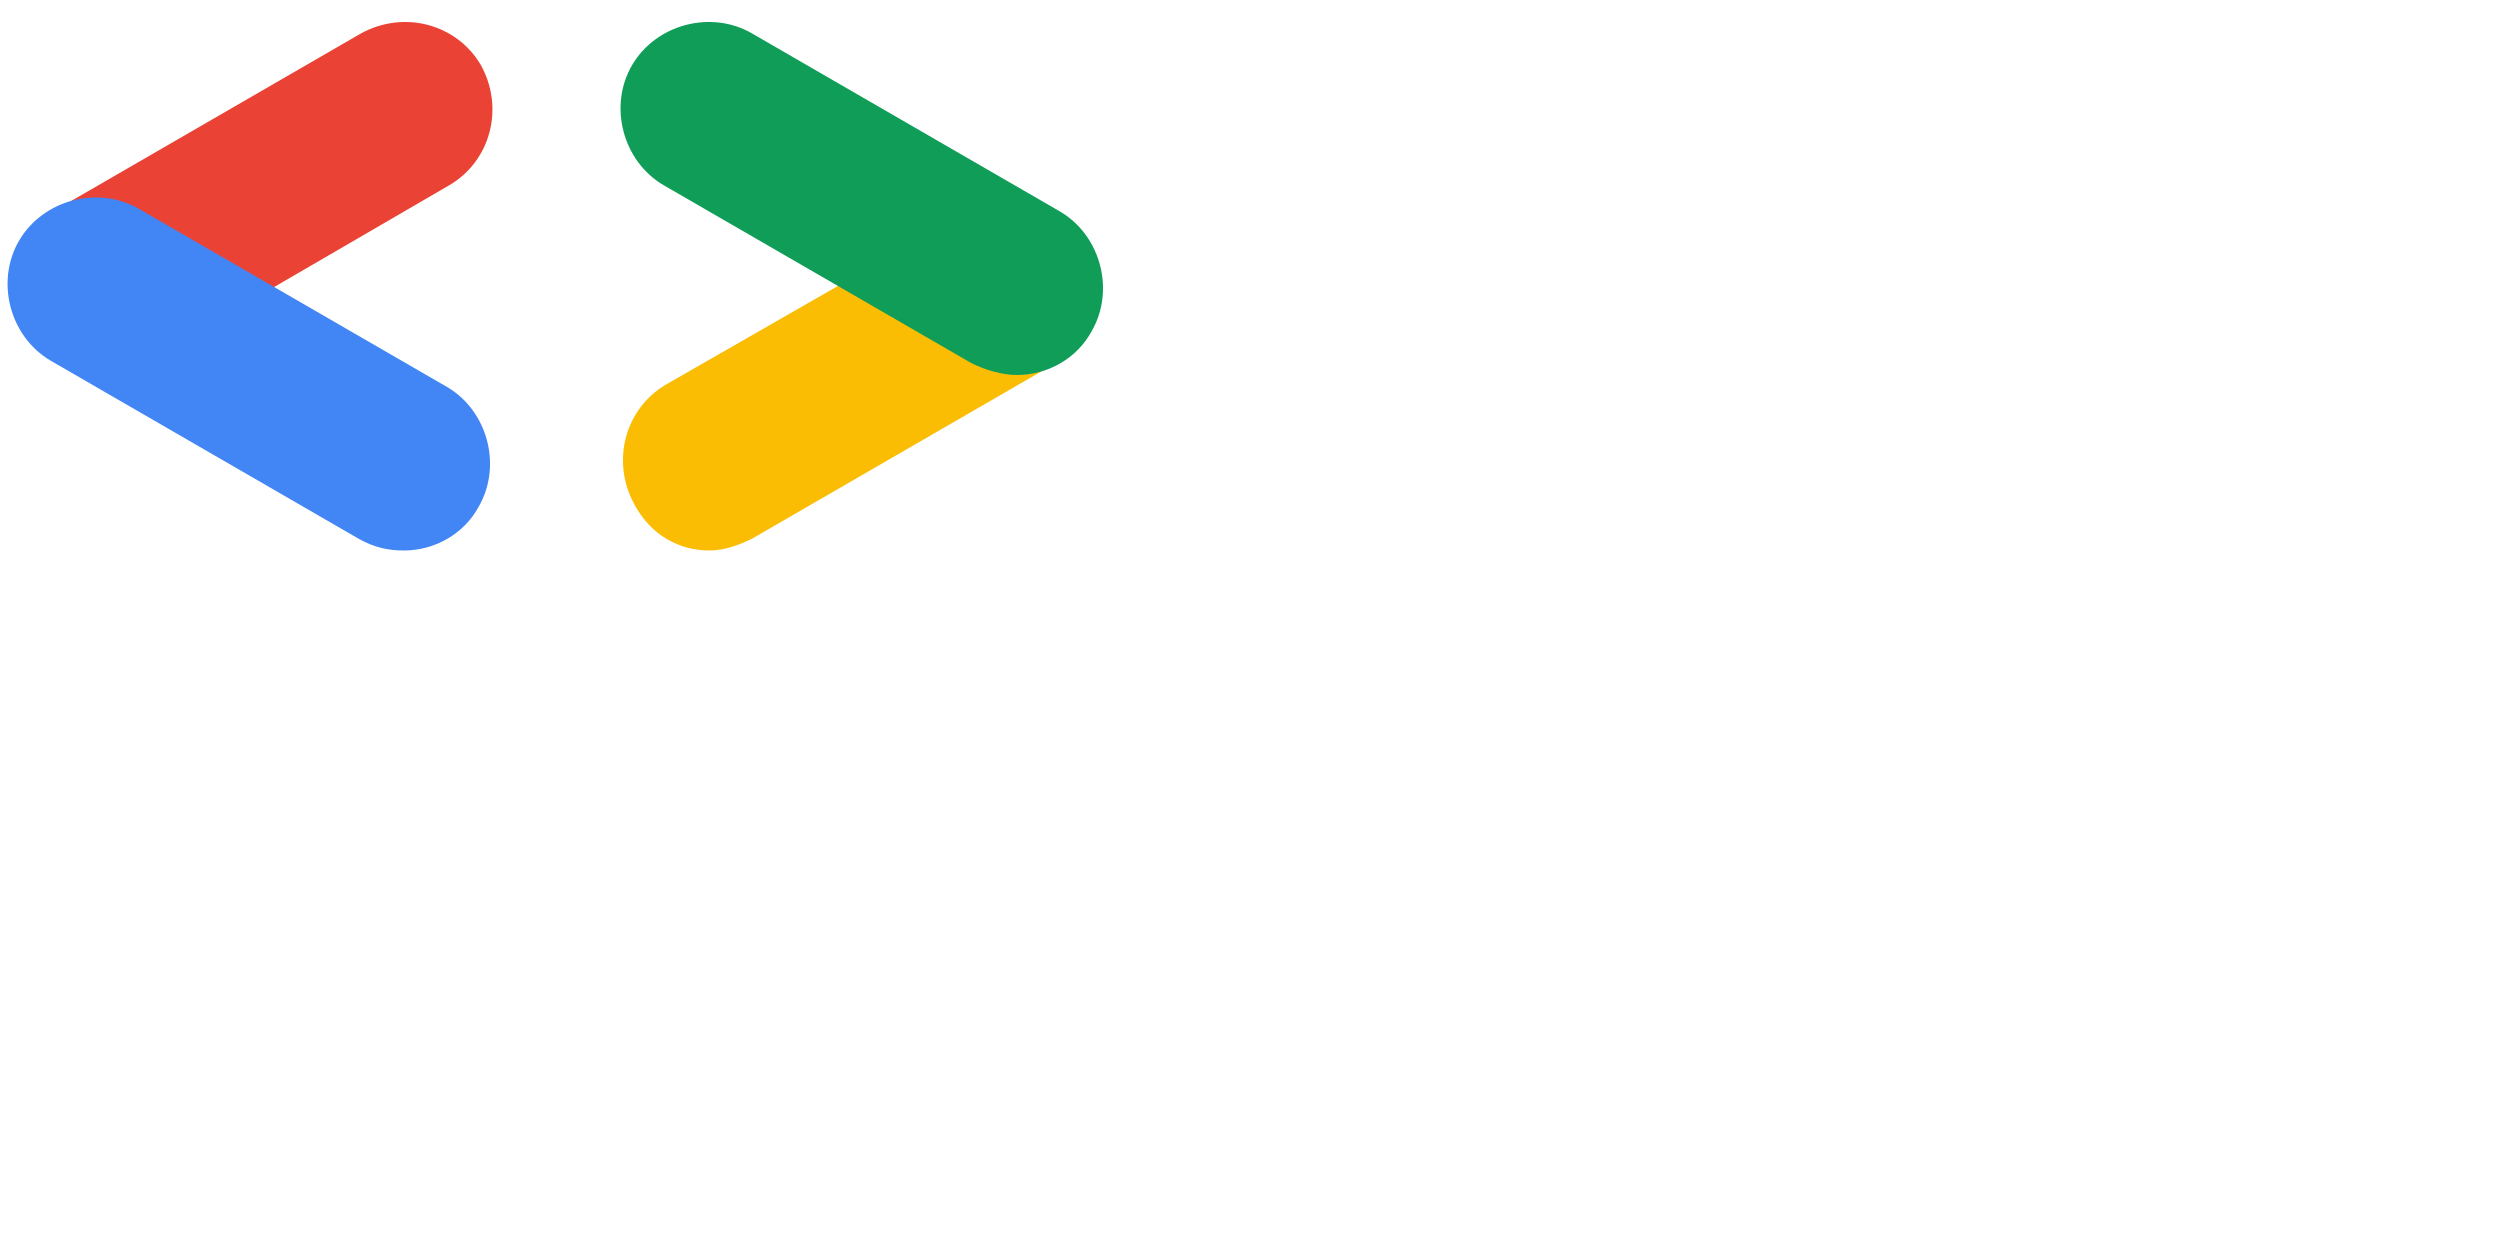 <?xml version="1.0"?>
<svg xmlns="http://www.w3.org/2000/svg" width="320" height="160" viewBox="0 0 160 80" fill="none">
    <path d="M17.385 18.462L28.769 11.846C31.385 10.308 32.308 6.923 30.769 4.154C29.231 1.538 25.846 0.615 23.077 2.154L3.385 13.539L17.385 18.462Z" fill="#EA4335"/>
    <path d="M25.846 35.231C27.846 35.231 29.692 34.154 30.616 32.462C32.154 29.846 31.231 26.308 28.616 24.769L8.923 13.385C6.308 11.846 2.769 12.769 1.231 15.385C-0.308 18 0.616 21.538 3.231 23.077L22.923 34.462C24 35.077 24.923 35.231 25.846 35.231Z" fill="#4285F4"/>
    <path d="M45.384 35.231C46.307 35.231 47.231 34.923 48.154 34.462L67.846 23.077L54.154 18L42.615 24.615C40 26.154 39.077 29.538 40.615 32.308C41.692 34.308 43.538 35.231 45.384 35.231Z" fill="#FBBC04"/>
    <path d="M65.077 24C67.077 24 68.923 22.923 69.846 21.231C71.385 18.615 70.461 15.077 67.846 13.539L48.154 2.154C45.538 0.615 42 1.538 40.461 4.154C38.923 6.769 39.846 10.308 42.461 11.846L62.154 23.231C63.077 23.692 64.154 24 65.077 24Z" fill="#0F9D58"/>
</svg>
